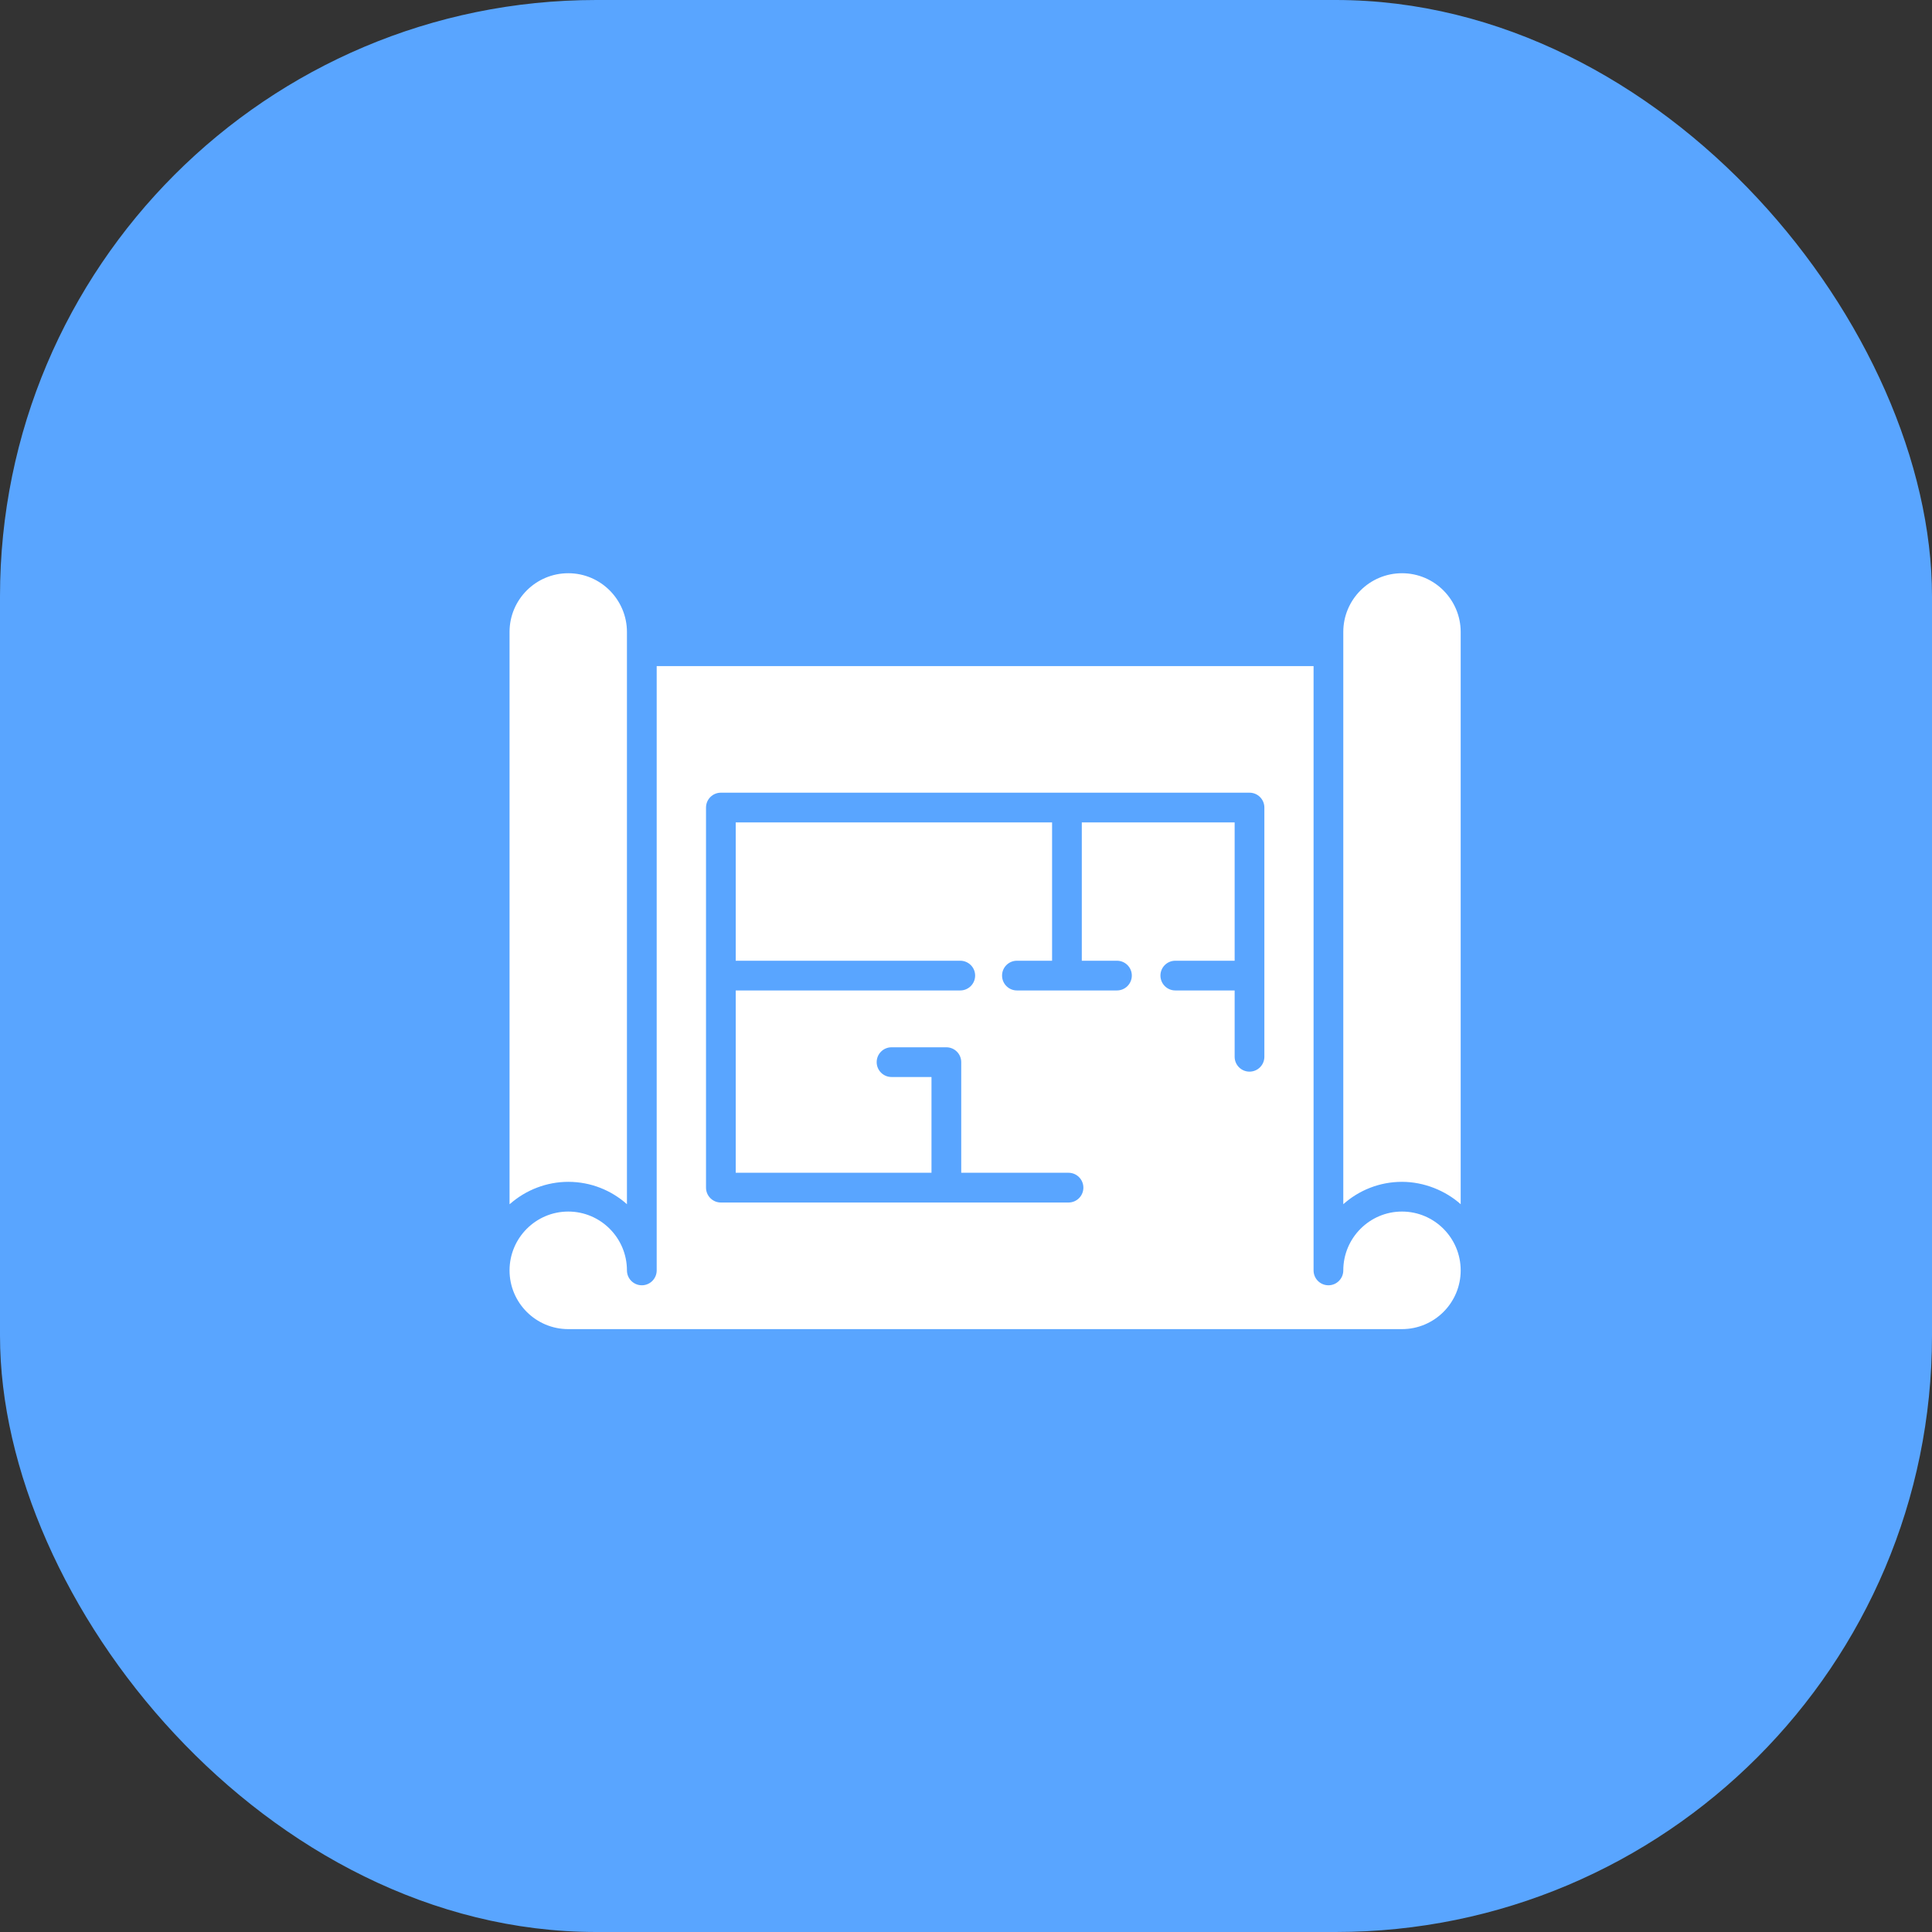 <svg width="81" height="81" viewBox="0 0 81 81" fill="none" xmlns="http://www.w3.org/2000/svg">
<rect x="0" y="0" width="81" height="81" fill="#333333" stroke="none"/>
<rect width="81" height="81" rx="25" fill="#59A5FF"/>
<path d="M58.779 50.795C57.422 50.795 56.318 51.902 56.318 53.263C56.318 53.607 56.039 53.886 55.695 53.886C55.35 53.886 55.072 53.607 55.072 53.263V27.927H27.532V53.263C27.532 53.607 27.253 53.886 26.909 53.886C26.564 53.886 26.285 53.607 26.285 53.263C26.285 51.902 25.181 50.795 23.825 50.795C22.467 50.795 21.363 51.902 21.363 53.263C21.363 54.62 22.467 55.724 23.825 55.724H58.779C60.136 55.724 61.24 54.62 61.24 53.263C61.24 51.902 60.136 50.795 58.779 50.795ZM53.009 44.306C53.009 44.65 52.731 44.929 52.386 44.929C52.042 44.929 51.763 44.65 51.763 44.306V41.525H49.275C48.931 41.525 48.652 41.246 48.652 40.901C48.652 40.557 48.931 40.279 49.275 40.279H51.763V34.48H45.355V40.279H46.829C47.173 40.279 47.452 40.557 47.452 40.901C47.452 41.246 47.173 41.525 46.829 41.525H42.635C42.291 41.525 42.012 41.246 42.012 40.901C42.012 40.557 42.291 40.279 42.635 40.279H44.109V34.48H30.846V40.279H40.259C40.603 40.279 40.883 40.557 40.883 40.901C40.883 41.246 40.603 41.525 40.259 41.525H30.846V49.169H39.053V45.154H37.378C37.034 45.154 36.755 44.875 36.755 44.531C36.755 44.187 37.034 43.908 37.378 43.908H39.676C40.021 43.908 40.3 44.187 40.3 44.531V49.169H44.798C45.142 49.169 45.421 49.449 45.421 49.793C45.421 50.137 45.142 50.416 44.798 50.416H30.223C29.879 50.416 29.6 50.137 29.6 49.793V33.857C29.6 33.513 29.879 33.234 30.223 33.234H52.386C52.731 33.234 53.009 33.513 53.009 33.857V44.306Z" fill="white"/>
<path d="M58.779 24.033C57.422 24.033 56.318 25.137 56.318 26.494C56.318 31.558 56.318 39.649 56.318 50.487C56.973 49.904 57.835 49.549 58.779 49.549C59.704 49.549 60.602 49.918 61.24 50.487V26.494C61.24 25.159 60.154 24.033 58.779 24.033ZM23.825 49.549C24.768 49.549 25.631 49.904 26.285 50.487C26.285 39.649 26.285 31.569 26.285 26.494C26.285 25.164 25.204 24.033 23.825 24.033C22.467 24.033 21.363 25.137 21.363 26.494V50.487C21.374 50.478 21.387 50.471 21.397 50.462C22.054 49.89 22.919 49.549 23.825 49.549Z" fill="white"/>
</svg>
